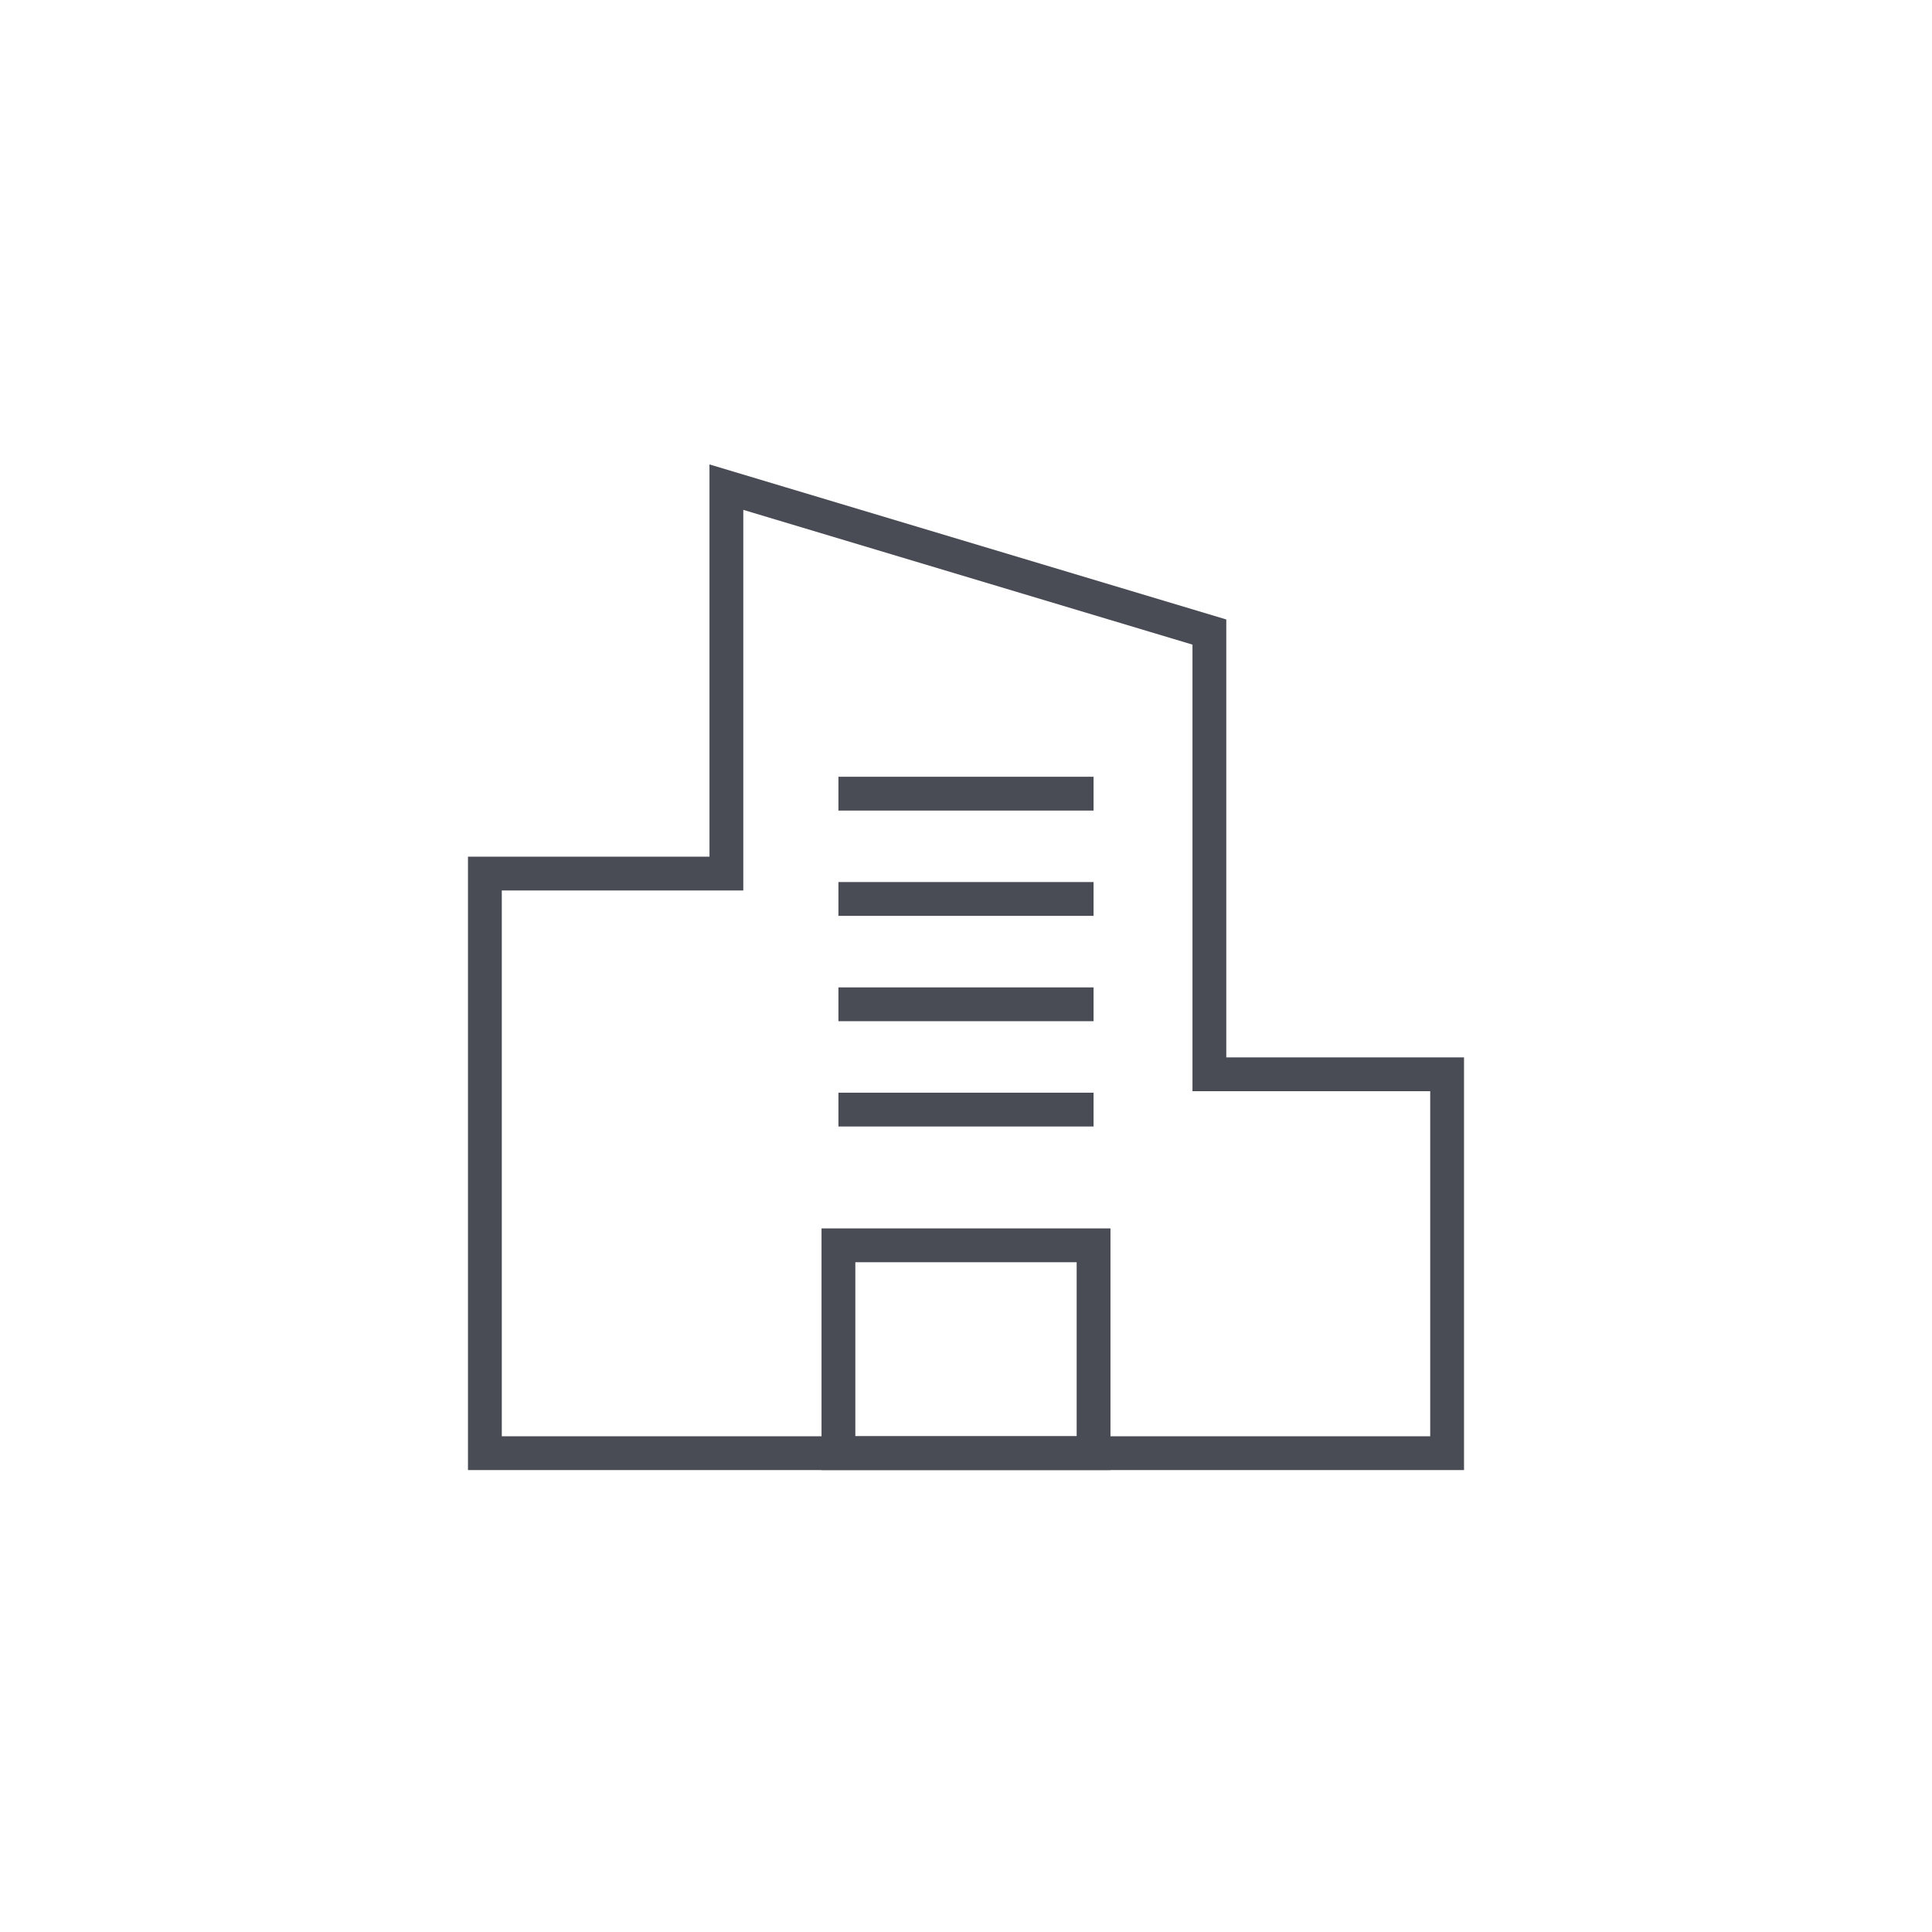 <svg xmlns="http://www.w3.org/2000/svg" viewBox="0 0 400 400"><defs><style>.cls-1{fill:none;stroke:#494b55;stroke-miterlimit:10;stroke-width:7px;}</style></defs><g id="_1" data-name="1"><polygon class="cls-1" points="299.61 222.42 250.39 222.42 250.39 130.86 150.39 100.86 150.39 180.86 100.39 180.86 100.39 300.86 150.39 300.86 150.39 300.86 250.39 300.86 250.39 300.86 299.61 300.86 299.61 222.42"/><rect class="cls-1" x="173.59" y="257.83" width="52.82" height="43.03"/><line class="cls-1" x1="173.59" y1="229.73" x2="226.41" y2="229.73"/><line class="cls-1" x1="173.59" y1="207.93" x2="226.41" y2="207.93"/><line class="cls-1" x1="173.59" y1="186.12" x2="226.41" y2="186.12"/><line class="cls-1" x1="173.59" y1="164.32" x2="226.41" y2="164.32"/></g></svg>